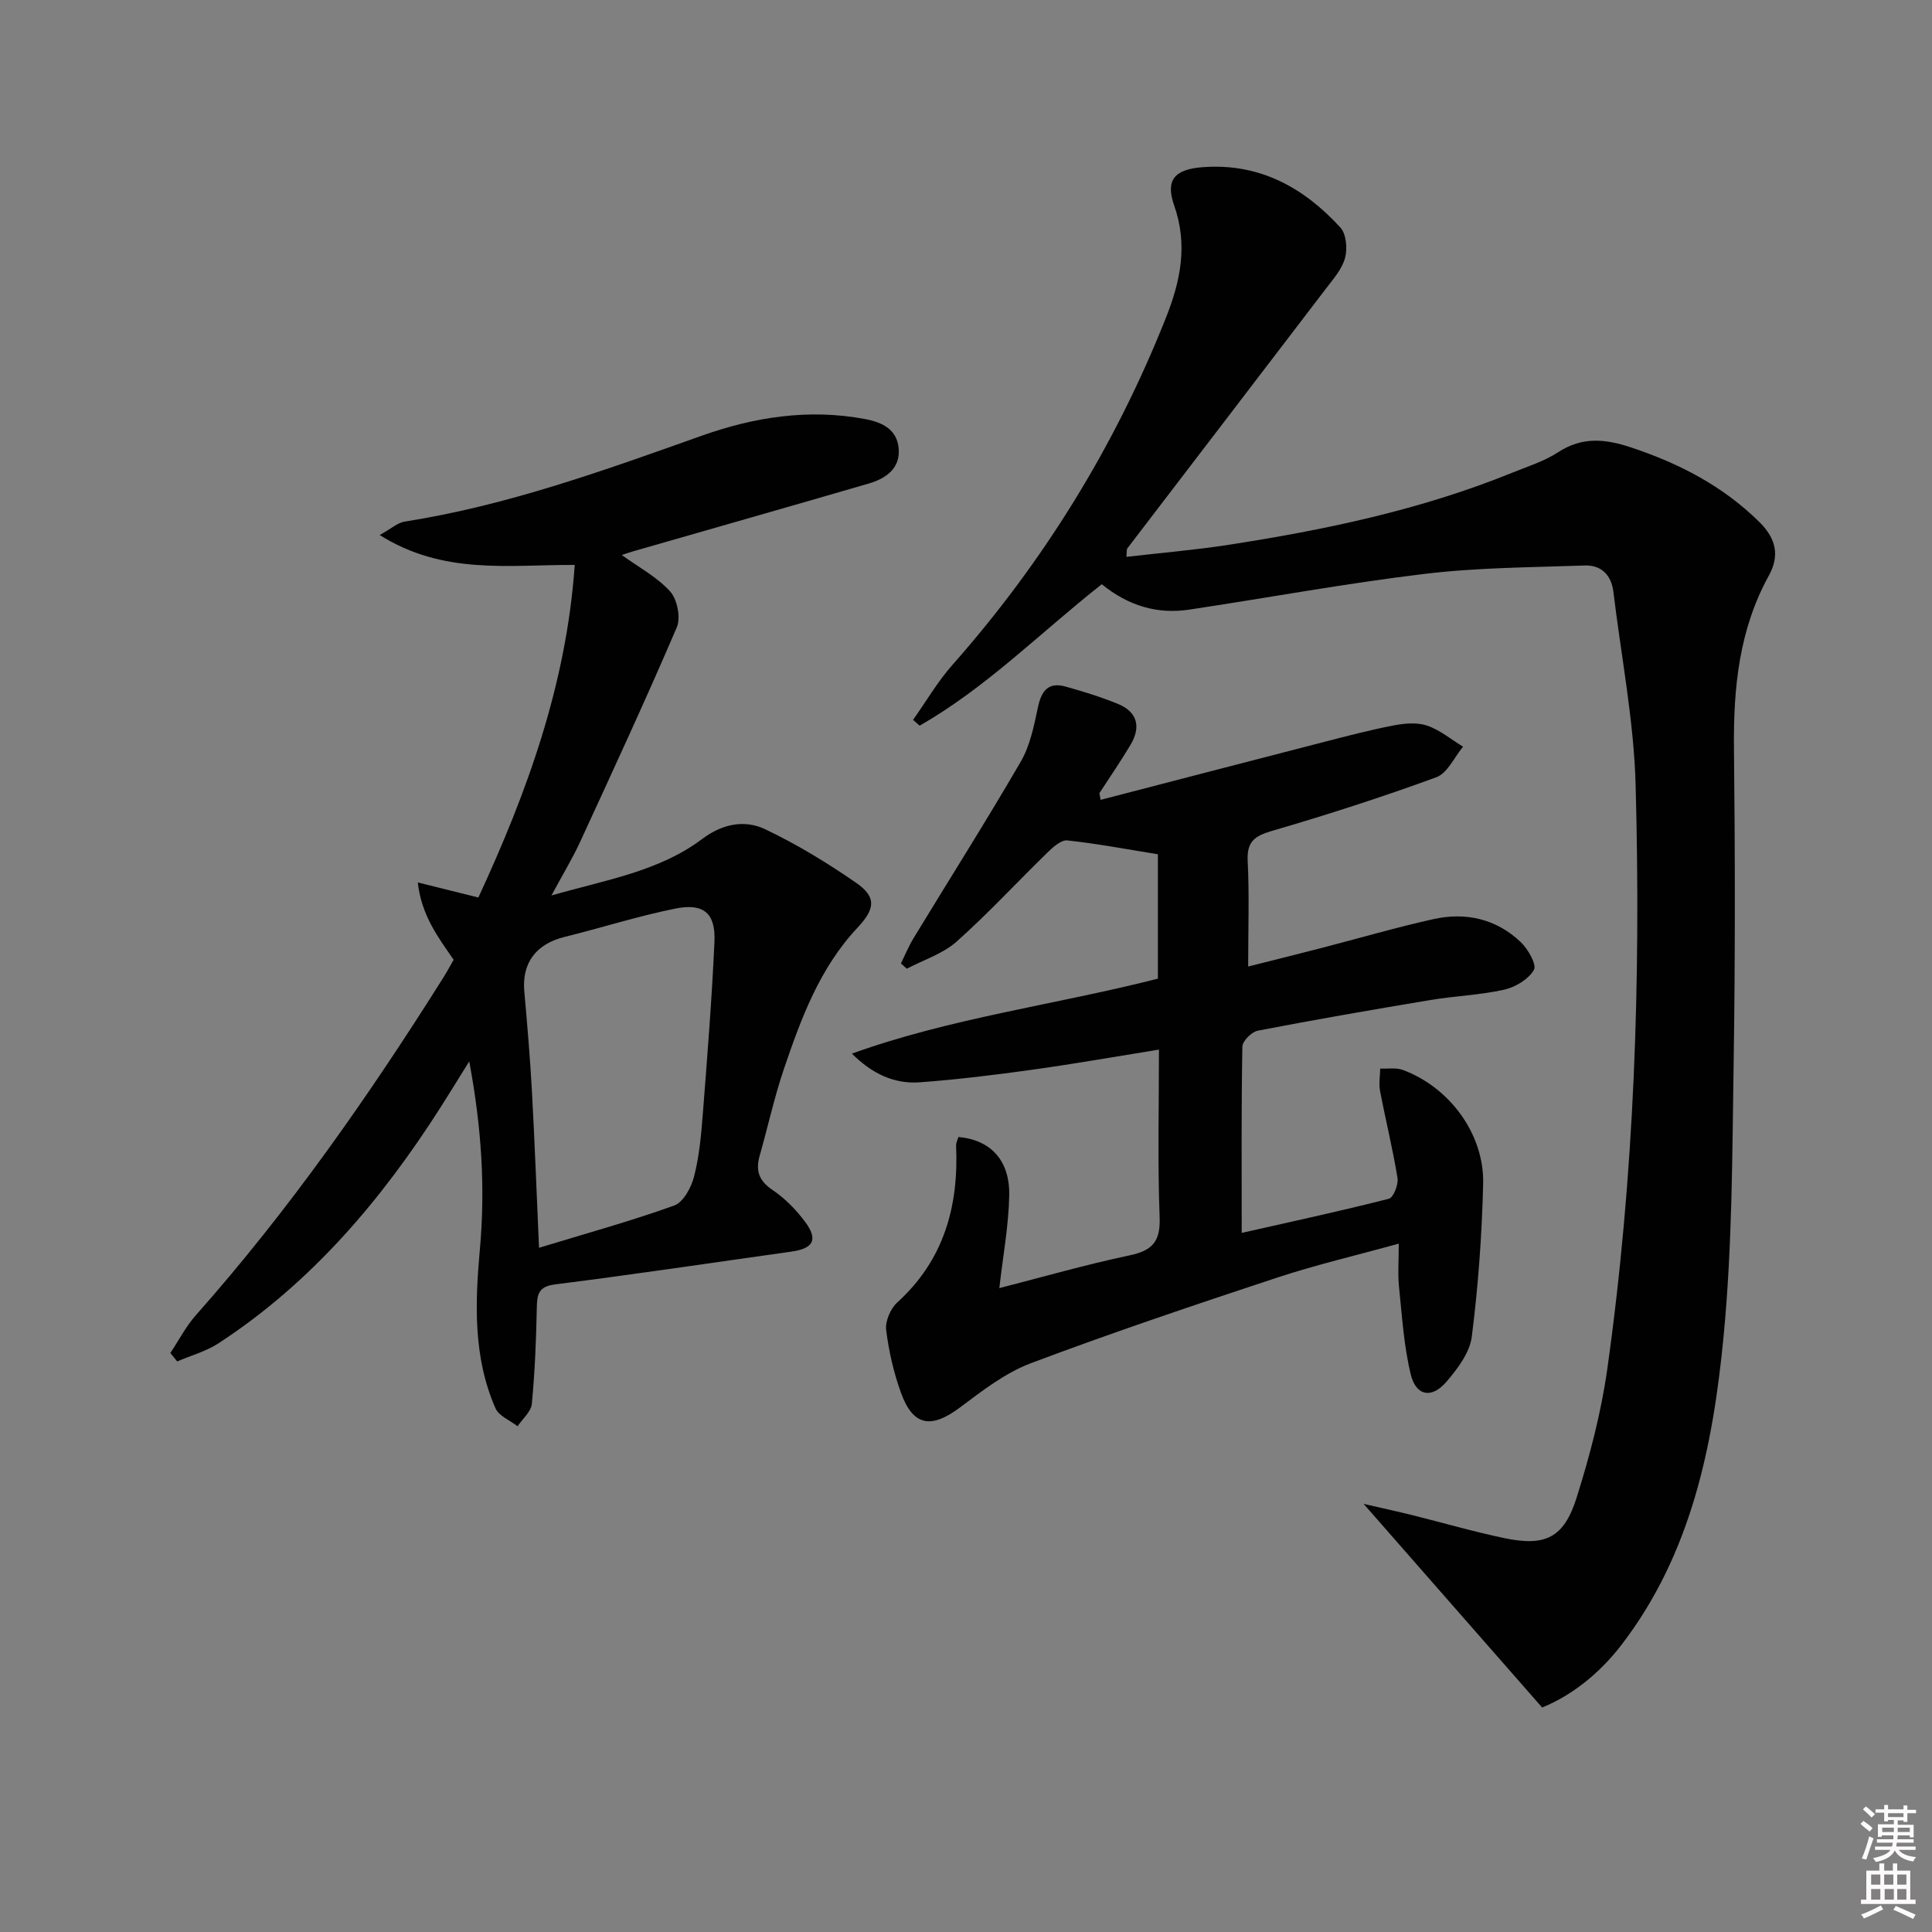 <svg enable-background="new 0 0 400 400" viewBox="0 0 400 400" xmlns="http://www.w3.org/2000/svg"><rect x="0" y="0" width="400" height="400" fill="#808080" stroke="none"/><path d="m385.2 377.6.6-.6c.6.4 1.3.9 1.9 1.5l-.6.7c-.8-.6-1.4-1.1-1.9-1.6zm.3 7.1c.6-1.4 1.1-2.9 1.5-4.5.3.1.6.3.9.4-.5 1.4-1 2.9-1.5 4.4l-.9-.2zm.2-10.1.6-.6c.7.5 1.3 1.1 1.9 1.6l-.7.7c-.6-.6-1.2-1.2-1.8-1.7zm8.4-.8h.8v.9h1.8v.7h-1.8v1.8h-.8v-.3h-1.2v.9h3.3v2.6h-.8v-.4h-2.5c0 .3 0 .6-.1.8h3.4v.7h-3.5c0 .3-.1.6-.1.8h4v.7h-3.5c.7.9 1.9 1.3 3.6 1.5-.2.2-.4.5-.6.9-1.9-.3-3.2-1.1-3.8-2.3-.5 1.1-1.8 2-3.9 2.4-.2-.3-.4-.5-.6-.8 1.9-.4 3.1-.9 3.6-1.7h-3.2v-.7h3.5c.1-.2.1-.5.2-.8h-3.3v-.7h3.4c0-.2 0-.5 0-.8h-2.4v.3h-.8v-2.6h3.3v-.9h-1.2v.3h-.8v-1.8h-1.8v-.7h1.8v-.9h.8v.9h3.2zm-4.4 5.5h2.4c0-.3 0-.6 0-.9h-2.4zm1.2-3.1h3.2v-.8h-3.2zm4.4 2.2h-2.4v.9h2.5v-.9z" fill="#fcfafa"/><path d="m389.2 385.8h.9v1.5h1.8v-1.5h.9v1.5h2.7v6h1.1v.9h-11.3v-.9h1.1v-6h2.7v-1.5zm.2 8.7.5.8c-1.2.6-2.5 1.3-4 1.9-.2-.3-.3-.6-.6-.8 1.6-.6 3-1.3 4.1-1.9zm-2-4.3h1.9v-2.1h-1.9zm0 3.1h1.9v-2.2h-1.9zm2.7-3.1h1.9v-2.1h-1.9zm.1 3.1h1.9v-2.2h-1.9zm2.3 1.3c1.4.6 2.7 1.2 4.1 1.8l-.5.9c-1.5-.7-2.8-1.4-4.1-1.9zm2.2-6.5h-1.9v2.1h1.9zm-1.9 5.2h1.9v-2.2h-1.9z" fill="#fcfafa"/><g fill="#010101"><path d="m228.11 120.96c-12.68 9.98-23.88 21.39-37.71 29.28-.45-.4-.9-.8-1.36-1.2 2.7-3.81 5.07-7.9 8.14-11.37 18.91-21.4 33.66-45.3 44.2-71.85 3.04-7.65 4.58-15.11 1.73-23.24-1.88-5.35.1-7.51 5.8-7.96 11.78-.92 20.99 4.16 28.61 12.5 1.22 1.34 1.47 4.36.96 6.28-.61 2.28-2.39 4.31-3.89 6.27-13.71 17.97-27.47 35.91-41.19 53.87-.16.21-.08.6-.19 1.75 7.17-.83 14.2-1.42 21.15-2.49 20.04-3.1 39.83-7.25 58.71-14.92 3.23-1.31 6.66-2.38 9.54-4.26 5.02-3.27 9.8-2.75 15.16-.96 9.95 3.32 18.91 7.95 26.48 15.41 3.6 3.54 4.17 7.11 1.97 11.1-6.16 11.18-7.35 23.22-7.22 35.7.23 21.82.27 43.66-.07 65.48-.29 18.79-.28 37.65-2.08 56.32-2.19 22.72-6.7 45.09-21.17 63.92-4.62 6.02-10.45 10.53-16.4 12.93-12.28-14-24.09-27.48-36.96-42.16 4.25.98 7.09 1.59 9.91 2.29 6.44 1.6 12.83 3.47 19.32 4.82 8.42 1.75 12.26-.1 14.87-8.39 2.73-8.67 5.07-17.58 6.34-26.56 5.65-40.13 6.97-80.53 5.88-120.97-.36-13.36-3-26.66-4.6-39.99-.42-3.51-2.51-5.6-5.96-5.48-11.07.39-22.2.42-33.17 1.74-16.3 1.96-32.48 4.96-48.72 7.4-6.6.98-12.54-.77-18.08-5.26z"/><path d="m227.87 165.6c15.4-3.99 30.79-8.01 46.19-11.97 4.81-1.24 9.62-2.51 14.49-3.44 2.25-.43 4.84-.67 6.92.04 2.67.91 4.97 2.86 7.44 4.37-1.82 2.17-3.23 5.48-5.53 6.32-11.19 4.1-22.56 7.76-34 11.1-3.61 1.05-5.26 2.2-5.06 6.23.35 6.96.1 13.95.1 21.86 5.5-1.39 10.38-2.6 15.25-3.86 7.71-1.99 15.36-4.24 23.13-5.96 6.69-1.48 13-.05 18.05 4.76 1.51 1.44 3.35 4.66 2.73 5.75-1.11 1.94-3.82 3.58-6.14 4.1-5 1.12-10.2 1.3-15.27 2.14-11.94 1.99-23.87 4.06-35.75 6.35-1.28.25-3.18 2.14-3.2 3.3-.23 12.64-.14 25.28-.14 38.57 10.53-2.38 20.55-4.54 30.47-7.07.94-.24 2.01-2.94 1.79-4.29-.98-6.04-2.46-11.99-3.61-18-.29-1.5 0-3.1.03-4.66 1.57.07 3.28-.24 4.68.28 9.67 3.58 16.87 13.28 16.63 23.55-.25 10.58-1.02 21.18-2.35 31.67-.42 3.32-2.96 6.67-5.28 9.37-3.02 3.51-6.26 2.93-7.35-1.52-1.44-5.91-1.81-12.09-2.44-18.17-.27-2.62-.05-5.29-.05-8.94-8.88 2.46-17.24 4.41-25.35 7.09-17.03 5.63-34.04 11.35-50.82 17.67-5.31 2-10.07 5.71-14.69 9.17-5.95 4.45-9.69 3.88-12.2-3.04-1.51-4.18-2.53-8.62-3.07-13.03-.22-1.81.91-4.42 2.31-5.69 9.65-8.78 12.72-19.88 12.17-32.42-.03-.61.31-1.24.48-1.83 6.62.6 10.65 4.77 10.52 12.07-.11 6.23-1.28 12.45-2.05 19.22 8.83-2.26 17.83-4.85 26.97-6.78 4.72-1 6.41-2.86 6.22-7.87-.43-11.46-.14-22.95-.14-34.73-9.03 1.45-17.62 2.97-26.26 4.17-7.72 1.07-15.48 2.03-23.25 2.6-5.3.39-9.92-1.79-14.06-5.94 20.57-7.41 42.2-10.12 63.35-15.52 0-8.67 0-17.28 0-25.75-6.38-1.03-12.54-2.2-18.75-2.87-1.28-.14-2.97 1.39-4.13 2.52-6.3 6.13-12.27 12.62-18.82 18.45-2.84 2.52-6.82 3.76-10.28 5.59-.41-.36-.81-.73-1.22-1.09.86-1.75 1.6-3.57 2.61-5.23 7.41-12.19 15.05-24.24 22.21-36.57 1.93-3.33 2.73-7.42 3.55-11.26.72-3.39 2.15-5.27 5.73-4.26 3.65 1.02 7.31 2.15 10.81 3.58 4.1 1.68 4.81 4.81 2.61 8.5-2.03 3.4-4.27 6.67-6.43 9.99.08.44.16.91.25 1.38z"/><path d="m118.99 116.96c-13.79-.05-27.16 2.12-40.38-6.19 2.5-1.39 3.74-2.55 5.12-2.77 21.28-3.33 41.39-10.62 61.56-17.79 10.89-3.87 22.17-5.64 33.81-3.45 3.62.68 6.56 2.15 6.95 5.98.42 4.19-2.57 6.31-6.15 7.36-16.23 4.73-32.49 9.35-48.73 14.02-.78.22-1.54.5-2.44.79 3.54 2.56 7.33 4.56 10.03 7.56 1.47 1.64 2.21 5.43 1.36 7.42-6.4 14.94-13.23 29.69-20.03 44.45-1.59 3.45-3.58 6.71-5.92 11.06 11.38-3.27 22.26-4.97 31.25-11.73 4.13-3.1 8.74-4.02 13.01-1.98 6.56 3.12 12.85 6.95 18.83 11.09 4.31 2.99 3.88 5.45.25 9.32-7.83 8.34-11.69 18.84-15.27 29.4-1.96 5.8-3.26 11.82-4.94 17.71-.89 3.1-.24 5.22 2.63 7.15 2.57 1.73 4.88 4.08 6.74 6.58 2.77 3.72 1.75 5.56-2.86 6.2-16.27 2.28-32.52 4.72-48.81 6.77-3.53.44-3.8 2.03-3.86 4.86-.13 6.64-.4 13.29-1.03 19.89-.16 1.62-1.92 3.09-2.95 4.63-1.57-1.22-3.88-2.12-4.58-3.73-4.63-10.55-4.23-21.73-3.23-32.87 1.14-12.65.38-25.13-2.2-38.94-2.44 3.92-4.2 6.79-6.01 9.63-12.22 19.13-26.67 36.17-45.86 48.71-2.58 1.69-5.71 2.54-8.59 3.78-.47-.58-.95-1.17-1.42-1.75 1.75-2.62 3.21-5.48 5.28-7.82 19.27-21.73 35.85-45.43 51.28-69.97.71-1.12 1.33-2.3 2.09-3.62-3.19-4.62-6.67-9.19-7.42-16.01 4.63 1.15 8.35 2.08 12.54 3.12 10.07-21.75 18.25-44.18 19.95-68.86zm-7.39 141.38c9.71-2.96 18.98-5.51 27.99-8.75 1.89-.68 3.53-3.74 4.11-6.01 1.07-4.15 1.46-8.5 1.8-12.8.93-11.92 1.88-23.85 2.42-35.8.27-5.85-2.2-8.04-8.02-6.88-7.77 1.55-15.35 3.99-23.05 5.89-5.87 1.45-8.82 5.4-8.3 11.25.62 6.95 1.21 13.9 1.59 20.86.57 10.45.96 20.91 1.46 32.24z"/></g></svg>